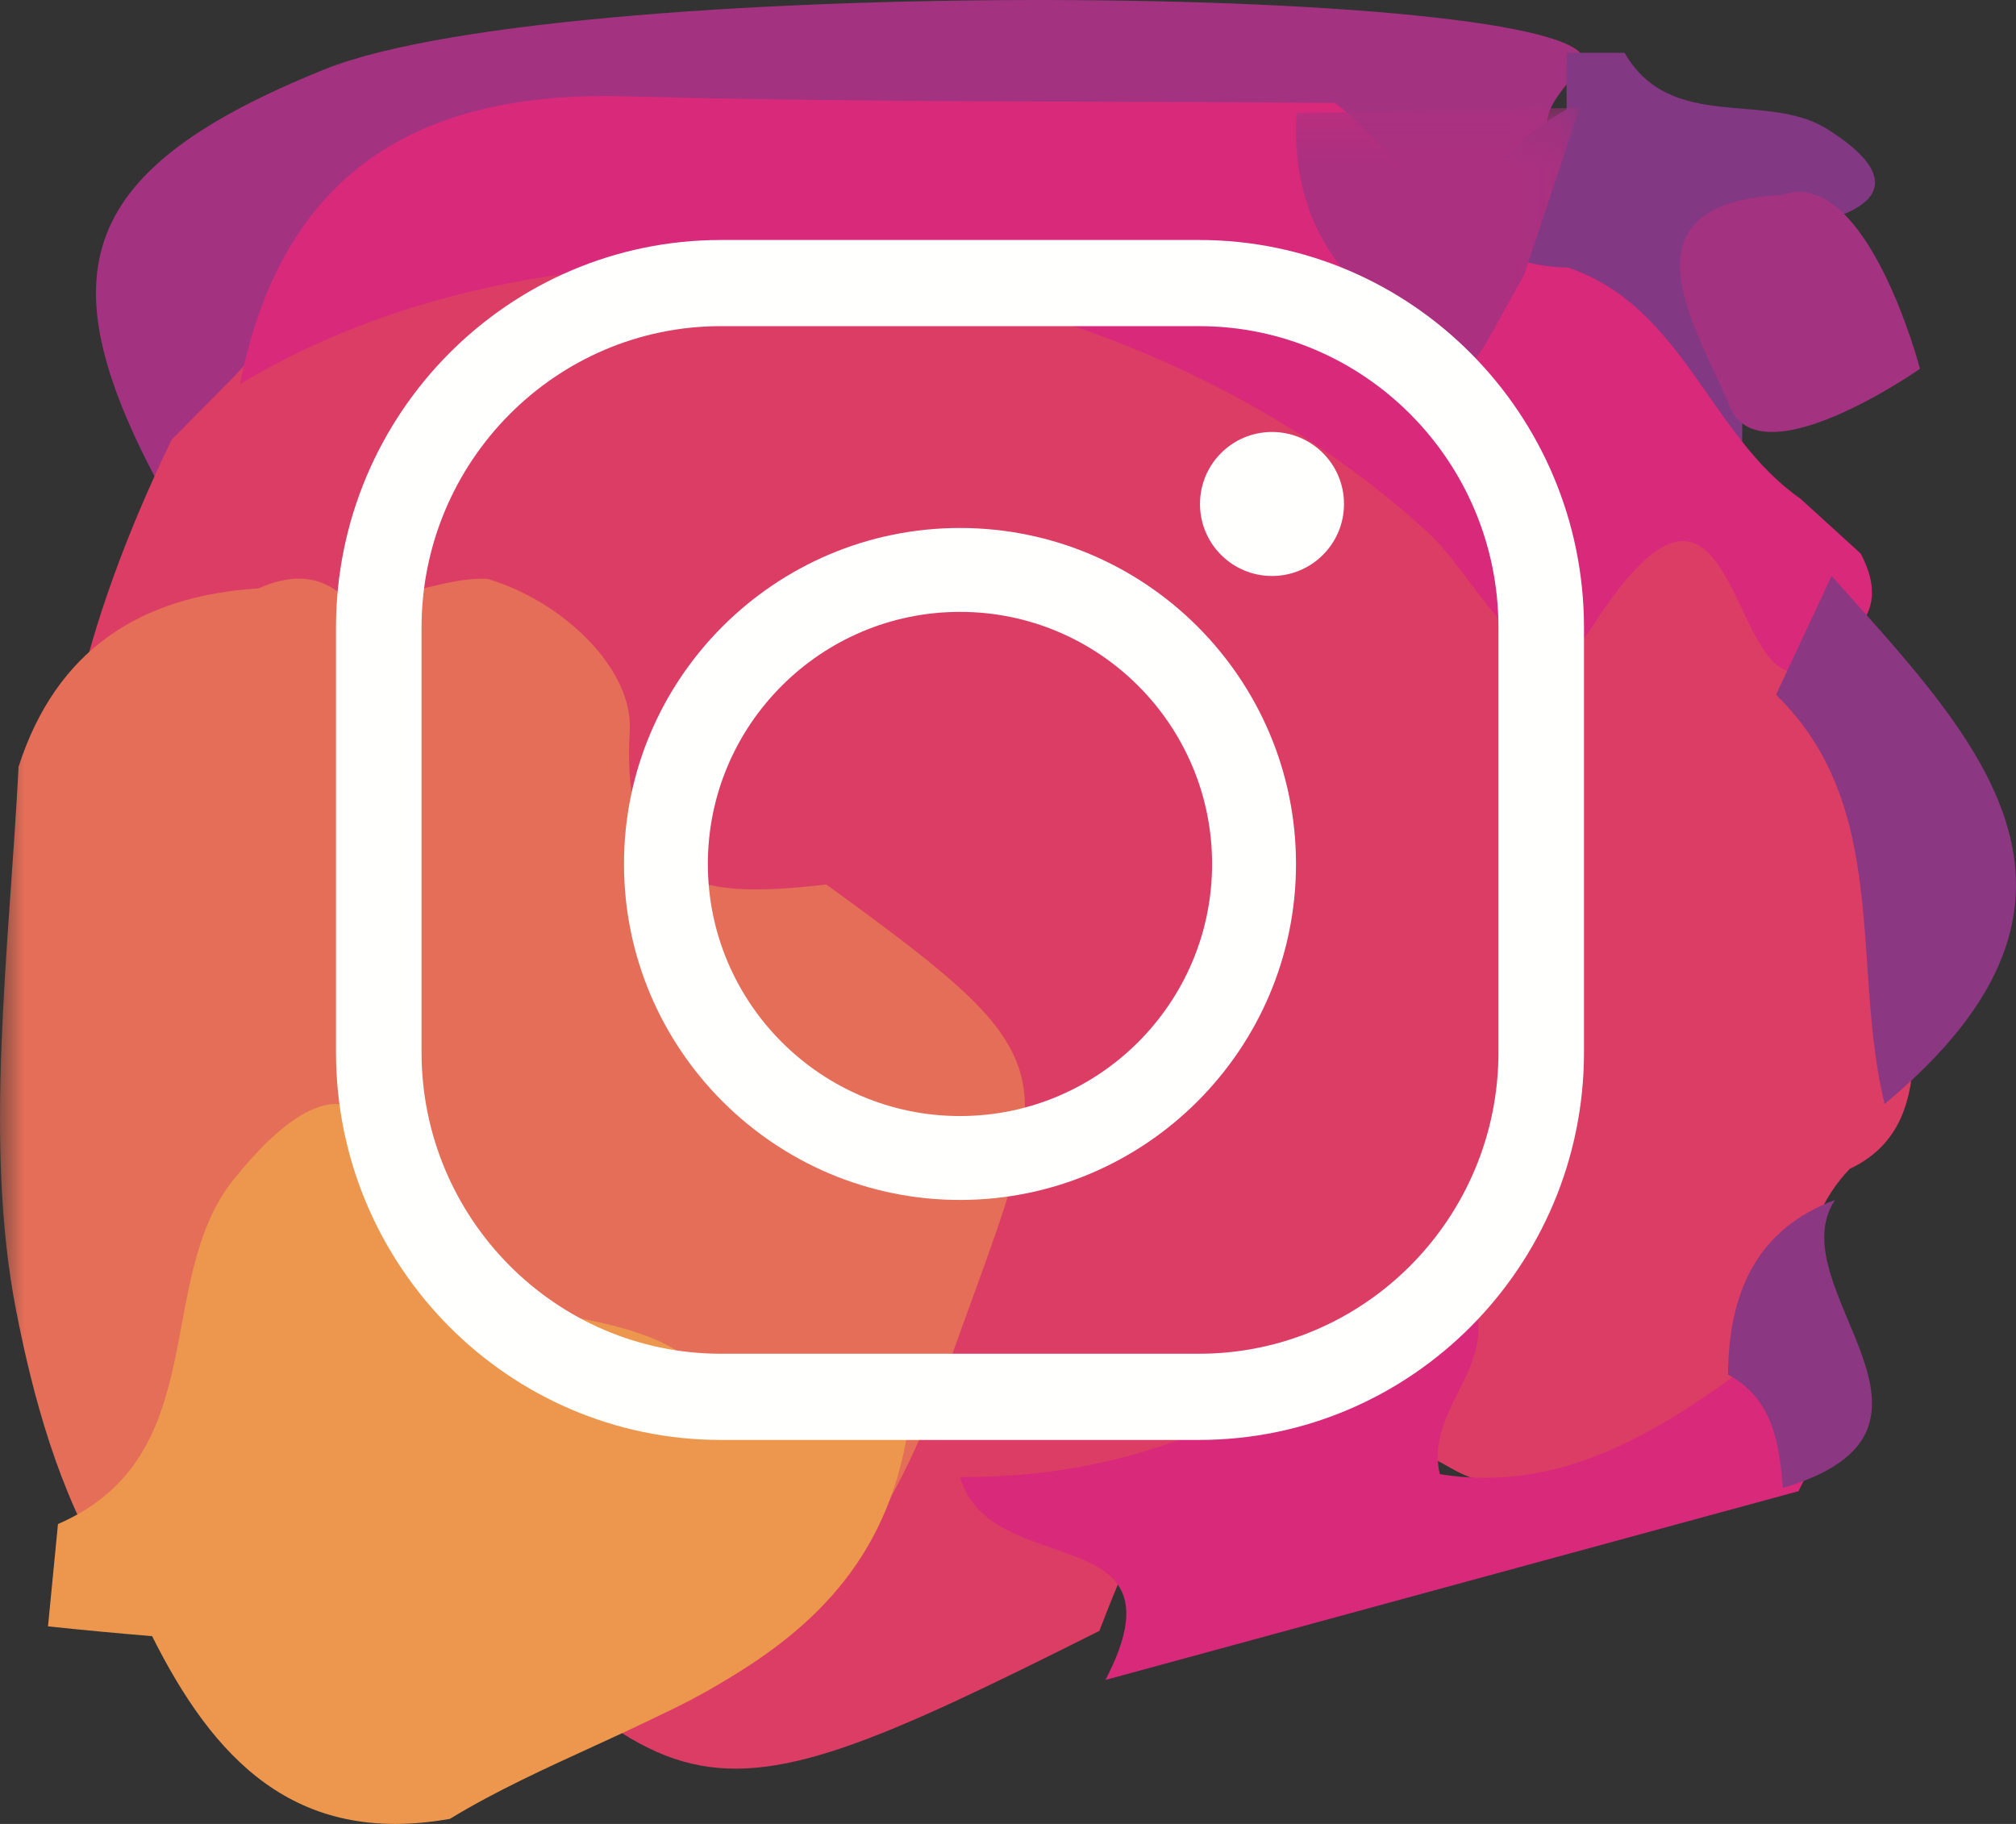 <?xml version="1.0" encoding="UTF-8"?>
<svg width="42px" height="38px" viewBox="0 0 42 38" version="1.1" xmlns="http://www.w3.org/2000/svg" xmlns:xlink="http://www.w3.org/1999/xlink">
    <rect x="0" y="0" width="42" height="38" fill="#333333" stroke="none"/>
    <title>icon-social-insta</title>
    <defs>
        <polygon id="path-1" points="0 0.245 32.912 0.245 32.912 34.8 0 34.8"></polygon>
    </defs>
    <g id="Top-menu-responsive" stroke="none" stroke-width="1" fill="none" fill-rule="evenodd">
        <g id="top-menu-1-1" transform="translate(-1782, -1206)">
            <g id="icon-social-insta" transform="translate(1782, 1206)">
                <path d="M3.244,9.972 C0.989,5.681 1.595,3.53 6.756,1.447 C11.917,-0.636 34.577,-0.322 32.913,1.447 C31.249,3.216 33.256,2.673 32.662,3.176 C30.909,4.306 28.928,4.231 26.97,4.275 C22.438,4.331 17.902,4.272 13.365,4.306 C9.926,4.331 7.211,5.479 5.64,8.756 C5.027,9.538 4.321,10.14 3.244,9.972" id="Fill-42" fill="#A33381"></path>
                <g id="Group-46" transform="translate(1, 1)">
                    <path d="M31.639,1.274 C31.635,0.882 31.635,0.491 31.639,0.1 C32.043,0.1 32.443,0.1 32.846,0.1 C33.809,1.771 35.79,0.89 37.064,1.687 C38.657,2.685 38.239,3.381 36.565,3.696 C35.451,4.626 36.198,6.197 35.299,7.199 C35.296,7.966 35.294,8.735 35.292,9.505 C31.988,9.575 31.333,6.725 29.831,4.802 C29.335,3.092 30.288,2.086 31.639,1.274" id="Fill-43" fill="#823882"></path>
                    <path d="M2.575,8.162 C2.999,7.734 3.425,7.304 3.849,6.875 C8.859,1.345 15.98,2.409 21.426,3.909 C26.807,5.392 32.036,8.895 37.195,11.763 C40.028,14.495 40.379,17.647 38.858,21.113 C38.8,22.073 38.5,22.898 37.537,23.352 C36.343,24.584 36.57,26.362 35.768,27.749 C33.953,29.618 30.967,30.571 29.265,29.608 C24.571,26.949 23.223,29.538 21.904,32.978 C12.718,37.586 13.289,36.849 5.881,29.293 C-0.867,22.409 -1.174,15.925 2.575,8.162" id="Fill-45" fill="#DC3D65"></path>
                </g>
                <path d="M37.493,13.99 C36.001,14.275 36.132,8.435 33.167,13.066 C32.02,14.856 30.797,12.053 29.754,11.097 C23.214,5.101 12.139,3.714 5,8.002 C5.863,3.634 8.655,1.888 13.01,2.006 C17.941,2.139 22.876,2.104 27.809,2.144 C29.395,3.336 30.25,5.542 32.668,5.574 C35.079,6.396 35.608,9.066 37.508,10.389 C37.927,10.77 38.345,11.151 38.765,11.533 C39.505,12.943 38.335,13.381 37.493,13.99" id="Fill-47" fill="#D8297B"></path>
                <path d="M23.031,35 C24.799,31.591 20.641,32.976 20,30.774 C24.112,30.79 27.463,29.118 29.89,26 C32.064,28.09 29.609,29.026 29.996,30.713 C32.367,31.097 34.342,29.98 36.241,28.585 C38.497,28.427 38.191,29.637 37.47,31.067 C32.658,32.379 27.842,33.69 23.031,35" id="Fill-48" fill="#D8297B"></path>
                <path d="M37,14.475 C37.388,13.648 37.77,12.825 38.158,12 C41.146,15.351 44.493,18.659 39.263,23 C38.56,20.142 39.396,16.795 37,14.475" id="Fill-49" fill="#8C3782"></path>
                <path d="M37.141,31 C37.07,30.044 36.92,29.132 36,28.64 C36.012,26.918 36.607,25.604 38.23,25 C37.019,26.826 41.291,29.777 37.141,31" id="Fill-50" fill="#8C3782"></path>
                <path d="M36.012,8.403 C35.327,6.805 33.644,4.234 37.13,4.061 C38.89,3.446 40,7.683 40,7.683 C40,7.683 36.577,10.083 36.012,8.403" id="Fill-51" fill="#A33381"></path>
                <g id="Group-55" transform="translate(0, 2)">
                    <mask id="mask-2" fill="white">
                        <use xlink:href="#path-1"></use>
                    </mask>
                    <g id="Clip-53"></g>
                    <path d="M31.75,3.734 C31.39,4.348 30.794,5.524 30.706,5.488 C28.452,4.55 26.855,3.055 27.009,0.353 C28.977,0.318 30.944,0.28 32.912,0.245 C32.525,1.409 32.138,2.571 31.75,3.734" id="Fill-52" fill="#AB3080" mask="url(#mask-2)"></path>
                    <path d="M8.26,34.8 C7.887,34.685 7.513,34.569 7.139,34.455 C2.457,33.23 1.027,28.85 0.335,25.298 C-0.349,21.788 0.195,17.767 0.387,13.973 C1.169,11.548 2.913,10.415 5.381,10.259 C5.96,10.008 6.529,9.936 7.073,10.351 C8.138,10.669 9.114,10.014 10.157,10.06 C11.775,10.545 13.194,11.967 13.12,13.223 C12.917,16.69 14.822,16.693 17.216,16.429 C22.562,20.309 21.966,20.201 19.678,26.665 C17.593,32.553 13.886,34.645 8.26,34.8" id="Fill-54" fill="#E46E58" mask="url(#mask-2)"></path>
                </g>
                <path d="M3.169,34.088 C2.443,34.028 1.721,33.96 1,33.884 C1.07,33.171 1.139,32.464 1.208,31.752 C4.46,30.341 3.175,26.689 4.865,24.576 C6.983,21.935 8.198,22.794 8.492,25.805 C10.015,27.935 13.047,26.887 14.743,28.649 C16.16,28.787 17.578,28.924 19,29.061 C18.562,34.911 13.183,35.572 9.374,37.894 C6.13,38.473 4.434,36.614 3.169,34.088" id="Fill-56" fill="#ED974E"></path>
                <path d="M15.019,6.795 C11.58,6.795 8.782,9.613 8.782,13.078 L8.782,21.922 C8.782,25.386 11.58,28.204 15.019,28.204 L24.981,28.204 C28.42,28.204 31.218,25.386 31.218,21.922 L31.218,13.078 C31.218,9.613 28.42,6.795 24.981,6.795 L15.019,6.795 Z M24.981,30 L15.019,30 C10.597,30 7,26.376 7,21.922 L7,13.078 C7,8.623 10.597,5 15.019,5 L24.981,5 C29.403,5 33,8.623 33,13.078 L33,21.922 C33,26.376 29.403,30 24.981,30 L24.981,30 Z" id="Fill-57" fill="#FFFFFE"></path>
                <path d="M20,12.748 C17.103,12.748 14.747,15.103 14.747,18 C14.747,20.896 17.103,23.252 20,23.252 C22.896,23.252 25.252,20.896 25.252,18 C25.252,15.103 22.896,12.748 20,12.748 Z M20,25 C16.14,25 13,21.859 13,18 C13,14.14 16.14,11 20,11 C23.86,11 27,14.14 27,18 C27,21.859 23.86,25 20,25 L20,25 Z" id="Fill-58" fill="#FFFFFE"></path>
                <path d="M28,10.5 C28,11.329 27.329,12 26.5,12 C25.671,12 25,11.329 25,10.5 C25,9.671 25.671,9 26.5,9 C27.329,9 28,9.671 28,10.5" id="Fill-59" fill="#FFFFFE"></path>
            </g>
        </g>
    </g>
</svg>